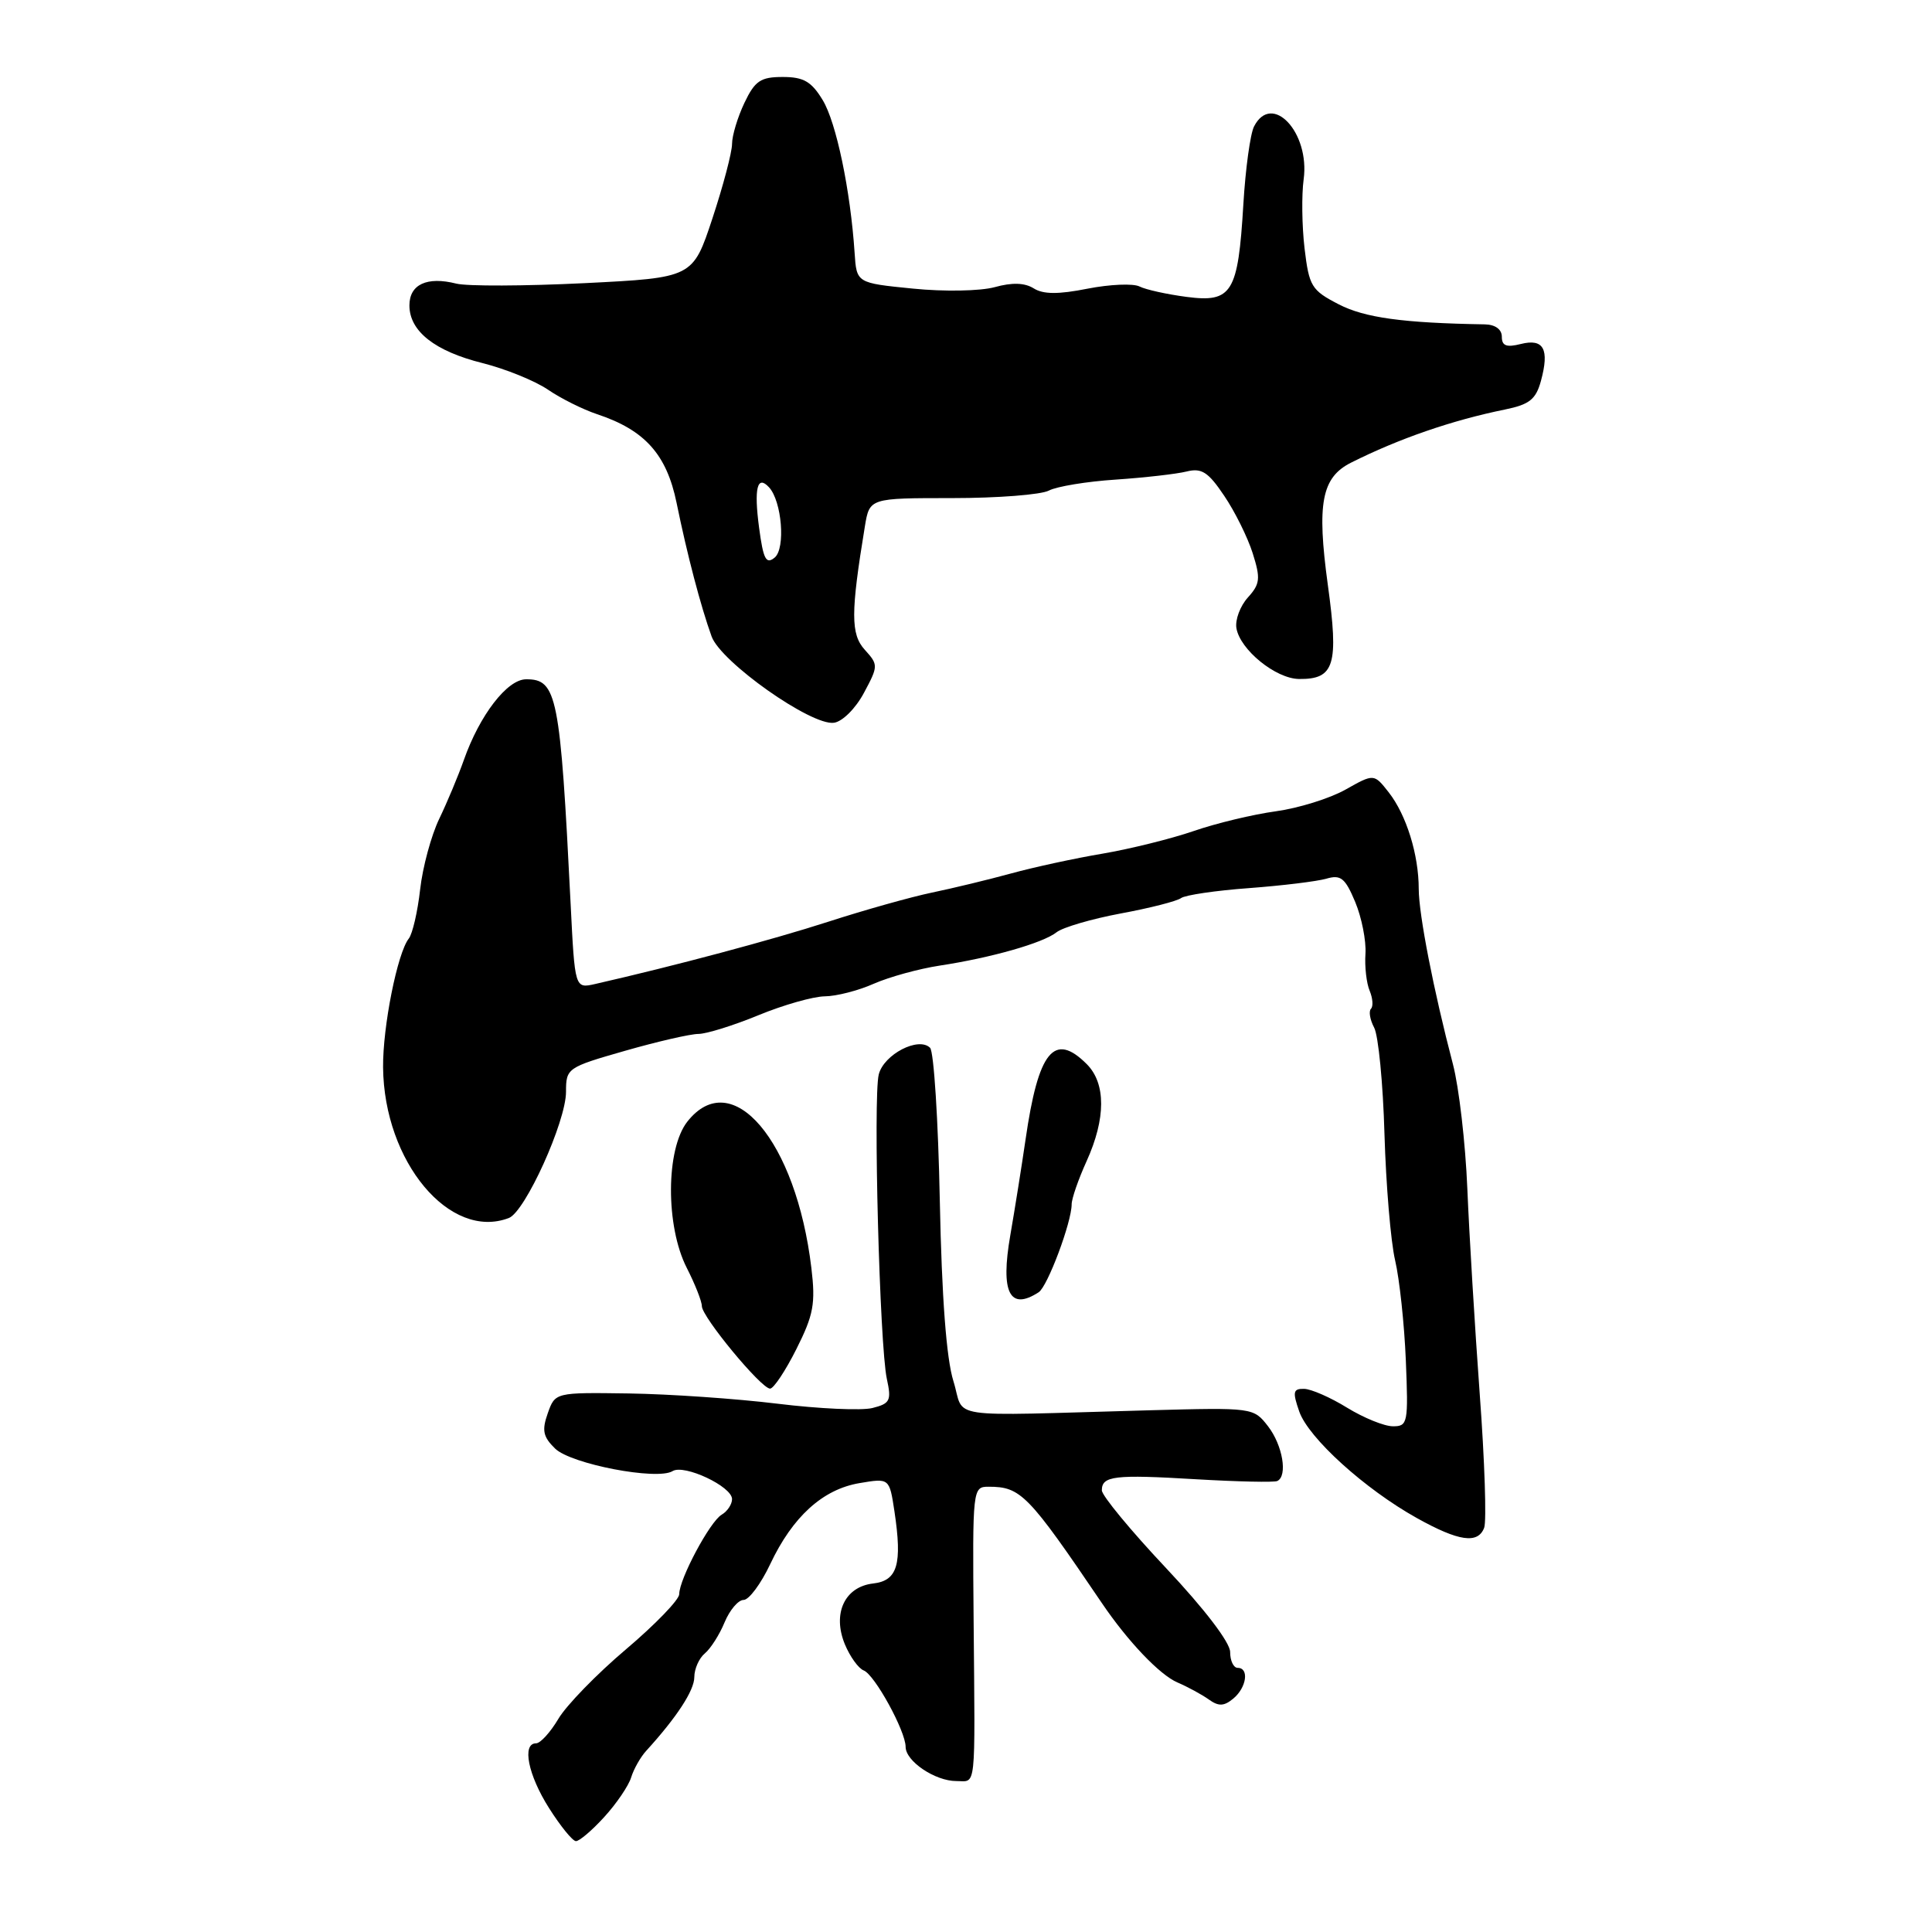 <?xml version="1.0" encoding="UTF-8" standalone="no"?>
<!DOCTYPE svg PUBLIC "-//W3C//DTD SVG 1.1//EN" "http://www.w3.org/Graphics/SVG/1.1/DTD/svg11.dtd" >
<svg xmlns="http://www.w3.org/2000/svg" xmlns:xlink="http://www.w3.org/1999/xlink" version="1.1" viewBox="0 0 256 256">
 <g >
 <path fill="currentColor"
d=" M 80.06 240.77 C 81.68 239.00 83.29 236.63 83.63 235.52 C 83.97 234.41 84.87 232.82 85.62 232.00 C 89.67 227.56 92.00 223.99 92.00 222.23 C 92.00 221.14 92.63 219.72 93.39 219.09 C 94.16 218.45 95.34 216.60 96.01 214.97 C 96.69 213.34 97.82 212.00 98.53 212.00 C 99.24 212.00 100.83 209.86 102.06 207.25 C 105.03 200.96 109.02 197.34 113.89 196.52 C 117.85 195.85 117.85 195.85 118.52 200.27 C 119.57 207.29 118.93 209.45 115.70 209.82 C 111.92 210.25 110.27 213.81 111.95 217.88 C 112.63 219.52 113.75 221.07 114.44 221.34 C 115.90 221.90 120.00 229.38 120.00 231.47 C 120.00 233.37 123.90 236.00 126.72 236.00 C 129.39 236.00 129.21 237.72 129.01 214.75 C 128.86 197.23 128.88 197.00 130.99 197.00 C 135.26 197.00 136.22 197.98 146.00 212.41 C 149.43 217.48 153.67 221.93 156.01 222.93 C 157.38 223.52 159.25 224.53 160.17 225.19 C 161.47 226.12 162.18 226.10 163.42 225.07 C 165.18 223.61 165.55 221.00 164.00 221.00 C 163.45 221.00 163.00 220.06 163.00 218.90 C 163.00 217.64 159.60 213.19 154.50 207.77 C 149.82 202.80 146.00 198.17 146.00 197.48 C 146.00 195.56 147.65 195.36 158.50 196.01 C 164.00 196.33 168.84 196.44 169.25 196.24 C 170.65 195.57 169.96 191.51 168.03 189.00 C 166.10 186.51 166.03 186.50 152.30 186.87 C 124.53 187.63 127.93 188.13 126.33 183.00 C 125.40 180.02 124.79 171.95 124.53 159.12 C 124.32 148.47 123.74 139.34 123.24 138.84 C 121.72 137.32 117.11 139.71 116.44 142.37 C 115.68 145.40 116.56 178.33 117.51 182.70 C 118.14 185.58 117.95 185.98 115.60 186.57 C 114.16 186.93 108.50 186.67 103.04 186.00 C 97.57 185.33 88.70 184.72 83.33 184.64 C 73.56 184.50 73.56 184.50 72.58 187.27 C 71.78 189.53 71.96 190.39 73.55 191.94 C 75.66 194.00 87.08 196.19 89.12 194.93 C 90.65 193.98 97.00 196.96 97.00 198.64 C 97.00 199.33 96.38 200.26 95.63 200.70 C 94.07 201.61 90.00 209.24 90.00 211.24 C 90.00 211.97 86.83 215.25 82.96 218.53 C 79.08 221.81 75.05 225.96 73.99 227.75 C 72.93 229.54 71.60 231.00 71.03 231.00 C 69.13 231.00 69.97 235.20 72.75 239.58 C 74.26 241.97 75.86 243.94 76.31 243.96 C 76.75 243.98 78.44 242.55 80.06 240.77 Z  M 196.66 202.44 C 196.99 201.58 196.73 193.59 196.07 184.69 C 195.42 175.78 194.68 163.56 194.43 157.51 C 194.18 151.47 193.32 144.05 192.52 141.01 C 189.96 131.25 188.00 121.19 187.99 117.80 C 187.99 113.24 186.35 107.98 184.02 105.00 C 182.06 102.50 182.06 102.50 178.28 104.63 C 176.20 105.80 172.05 107.09 169.06 107.50 C 166.06 107.91 161.16 109.08 158.16 110.12 C 155.16 111.15 149.74 112.49 146.11 113.11 C 142.47 113.72 137.03 114.90 134.00 115.73 C 130.97 116.56 126.25 117.70 123.50 118.27 C 120.75 118.84 114.55 120.58 109.73 122.14 C 102.30 124.54 89.42 127.98 78.84 130.39 C 76.17 130.99 76.17 130.99 75.61 119.75 C 74.23 92.12 73.81 89.99 69.71 90.01 C 67.21 90.01 63.56 94.75 61.46 100.71 C 60.72 102.80 59.26 106.30 58.20 108.50 C 57.14 110.70 56.00 114.91 55.67 117.86 C 55.34 120.80 54.66 123.73 54.17 124.36 C 52.66 126.26 50.71 136.04 50.76 141.43 C 50.88 153.94 59.61 164.39 67.43 161.39 C 69.59 160.56 75.00 148.62 75.00 144.67 C 75.00 141.54 75.16 141.43 82.81 139.24 C 87.10 138.01 91.49 137.00 92.56 137.00 C 93.63 136.99 97.20 135.88 100.50 134.52 C 103.80 133.16 107.75 132.04 109.28 132.02 C 110.81 132.01 113.74 131.26 115.78 130.35 C 117.83 129.45 121.75 128.37 124.50 127.95 C 131.34 126.91 138.19 124.96 140.00 123.53 C 140.82 122.88 144.65 121.76 148.50 121.04 C 152.35 120.33 155.95 119.41 156.50 119.00 C 157.05 118.60 161.10 118.00 165.50 117.68 C 169.90 117.35 174.51 116.79 175.75 116.43 C 177.66 115.87 178.24 116.34 179.57 119.51 C 180.43 121.57 181.04 124.66 180.93 126.38 C 180.81 128.09 181.07 130.31 181.49 131.29 C 181.90 132.28 181.98 133.35 181.66 133.67 C 181.34 134.00 181.53 135.12 182.08 136.16 C 182.64 137.20 183.26 143.55 183.45 150.28 C 183.65 157.00 184.28 164.53 184.86 167.00 C 185.44 169.47 186.08 175.44 186.28 180.25 C 186.62 188.55 186.54 189.00 184.57 188.99 C 183.43 188.99 180.70 187.88 178.50 186.53 C 176.30 185.17 173.74 184.05 172.80 184.03 C 171.34 184.00 171.25 184.43 172.16 187.04 C 173.39 190.55 180.85 197.31 187.74 201.15 C 193.30 204.25 195.83 204.61 196.66 202.44 Z  M 105.53 178.75 C 107.80 174.23 108.08 172.74 107.51 168.00 C 105.49 151.14 96.98 141.12 91.07 148.63 C 88.22 152.27 88.18 162.47 91.00 168.00 C 92.10 170.16 93.00 172.44 93.00 173.07 C 93.00 174.49 100.86 184.00 102.04 184.00 C 102.51 184.00 104.08 181.64 105.53 178.75 Z  M 137.63 171.23 C 138.81 170.47 142.00 161.95 142.00 159.57 C 142.00 158.83 142.89 156.26 143.98 153.86 C 146.54 148.21 146.55 143.55 144.00 141.00 C 139.68 136.68 137.58 139.27 135.89 151.00 C 135.37 154.57 134.46 160.28 133.87 163.68 C 132.55 171.27 133.78 173.73 137.63 171.23 Z  M 114.47 91.82 C 116.39 88.24 116.39 88.09 114.59 86.10 C 112.71 84.03 112.72 81.18 114.60 69.75 C 115.22 66.00 115.22 66.00 126.18 66.00 C 132.20 66.00 137.97 65.55 138.99 65.00 C 140.02 64.46 143.99 63.80 147.83 63.55 C 151.66 63.29 155.89 62.81 157.22 62.48 C 159.22 61.98 160.09 62.53 162.21 65.69 C 163.63 67.78 165.33 71.22 165.99 73.31 C 167.05 76.66 166.97 77.38 165.35 79.17 C 164.33 80.30 163.65 82.12 163.83 83.23 C 164.31 86.09 169.03 89.93 172.13 89.97 C 176.83 90.02 177.41 88.12 175.94 77.47 C 174.47 66.71 175.12 63.27 179.01 61.31 C 185.36 58.12 192.40 55.69 199.43 54.26 C 202.66 53.60 203.51 52.92 204.18 50.48 C 205.33 46.26 204.55 44.82 201.52 45.58 C 199.61 46.06 199.00 45.83 199.00 44.62 C 199.00 43.64 198.13 43.01 196.75 42.98 C 185.89 42.80 180.82 42.10 177.38 40.32 C 173.77 38.46 173.46 37.93 172.86 32.91 C 172.51 29.93 172.46 25.82 172.74 23.77 C 173.59 17.55 168.54 12.16 166.17 16.75 C 165.67 17.71 165.03 22.37 164.75 27.09 C 164.05 38.82 163.25 40.13 157.23 39.34 C 154.63 39.00 151.82 38.38 150.99 37.96 C 150.17 37.54 147.07 37.67 144.11 38.25 C 140.24 39.02 138.24 39.01 136.97 38.21 C 135.77 37.46 134.10 37.41 131.80 38.05 C 129.89 38.57 125.12 38.66 120.95 38.24 C 113.50 37.50 113.50 37.50 113.24 33.50 C 112.69 25.22 110.81 16.22 109.01 13.26 C 107.52 10.80 106.48 10.20 103.71 10.20 C 100.78 10.20 100.03 10.71 98.64 13.63 C 97.74 15.52 97.00 17.97 97.00 19.07 C 97.00 20.17 95.83 24.61 94.40 28.94 C 91.80 36.80 91.80 36.80 77.44 37.52 C 69.54 37.91 61.90 37.94 60.46 37.58 C 56.57 36.60 54.25 37.69 54.25 40.47 C 54.25 43.89 57.62 46.54 63.97 48.12 C 66.98 48.88 70.86 50.45 72.59 51.62 C 74.31 52.80 77.25 54.26 79.11 54.88 C 85.44 56.98 88.33 60.20 89.65 66.63 C 91.05 73.49 92.85 80.34 94.29 84.33 C 95.51 87.72 107.51 96.19 110.50 95.77 C 111.62 95.62 113.37 93.88 114.47 91.82 Z  M 100.58 69.90 C 99.89 64.69 100.34 62.88 101.90 64.57 C 103.60 66.41 104.11 72.67 102.65 73.88 C 101.51 74.82 101.14 74.12 100.58 69.90 Z "/>
</g>
</svg>